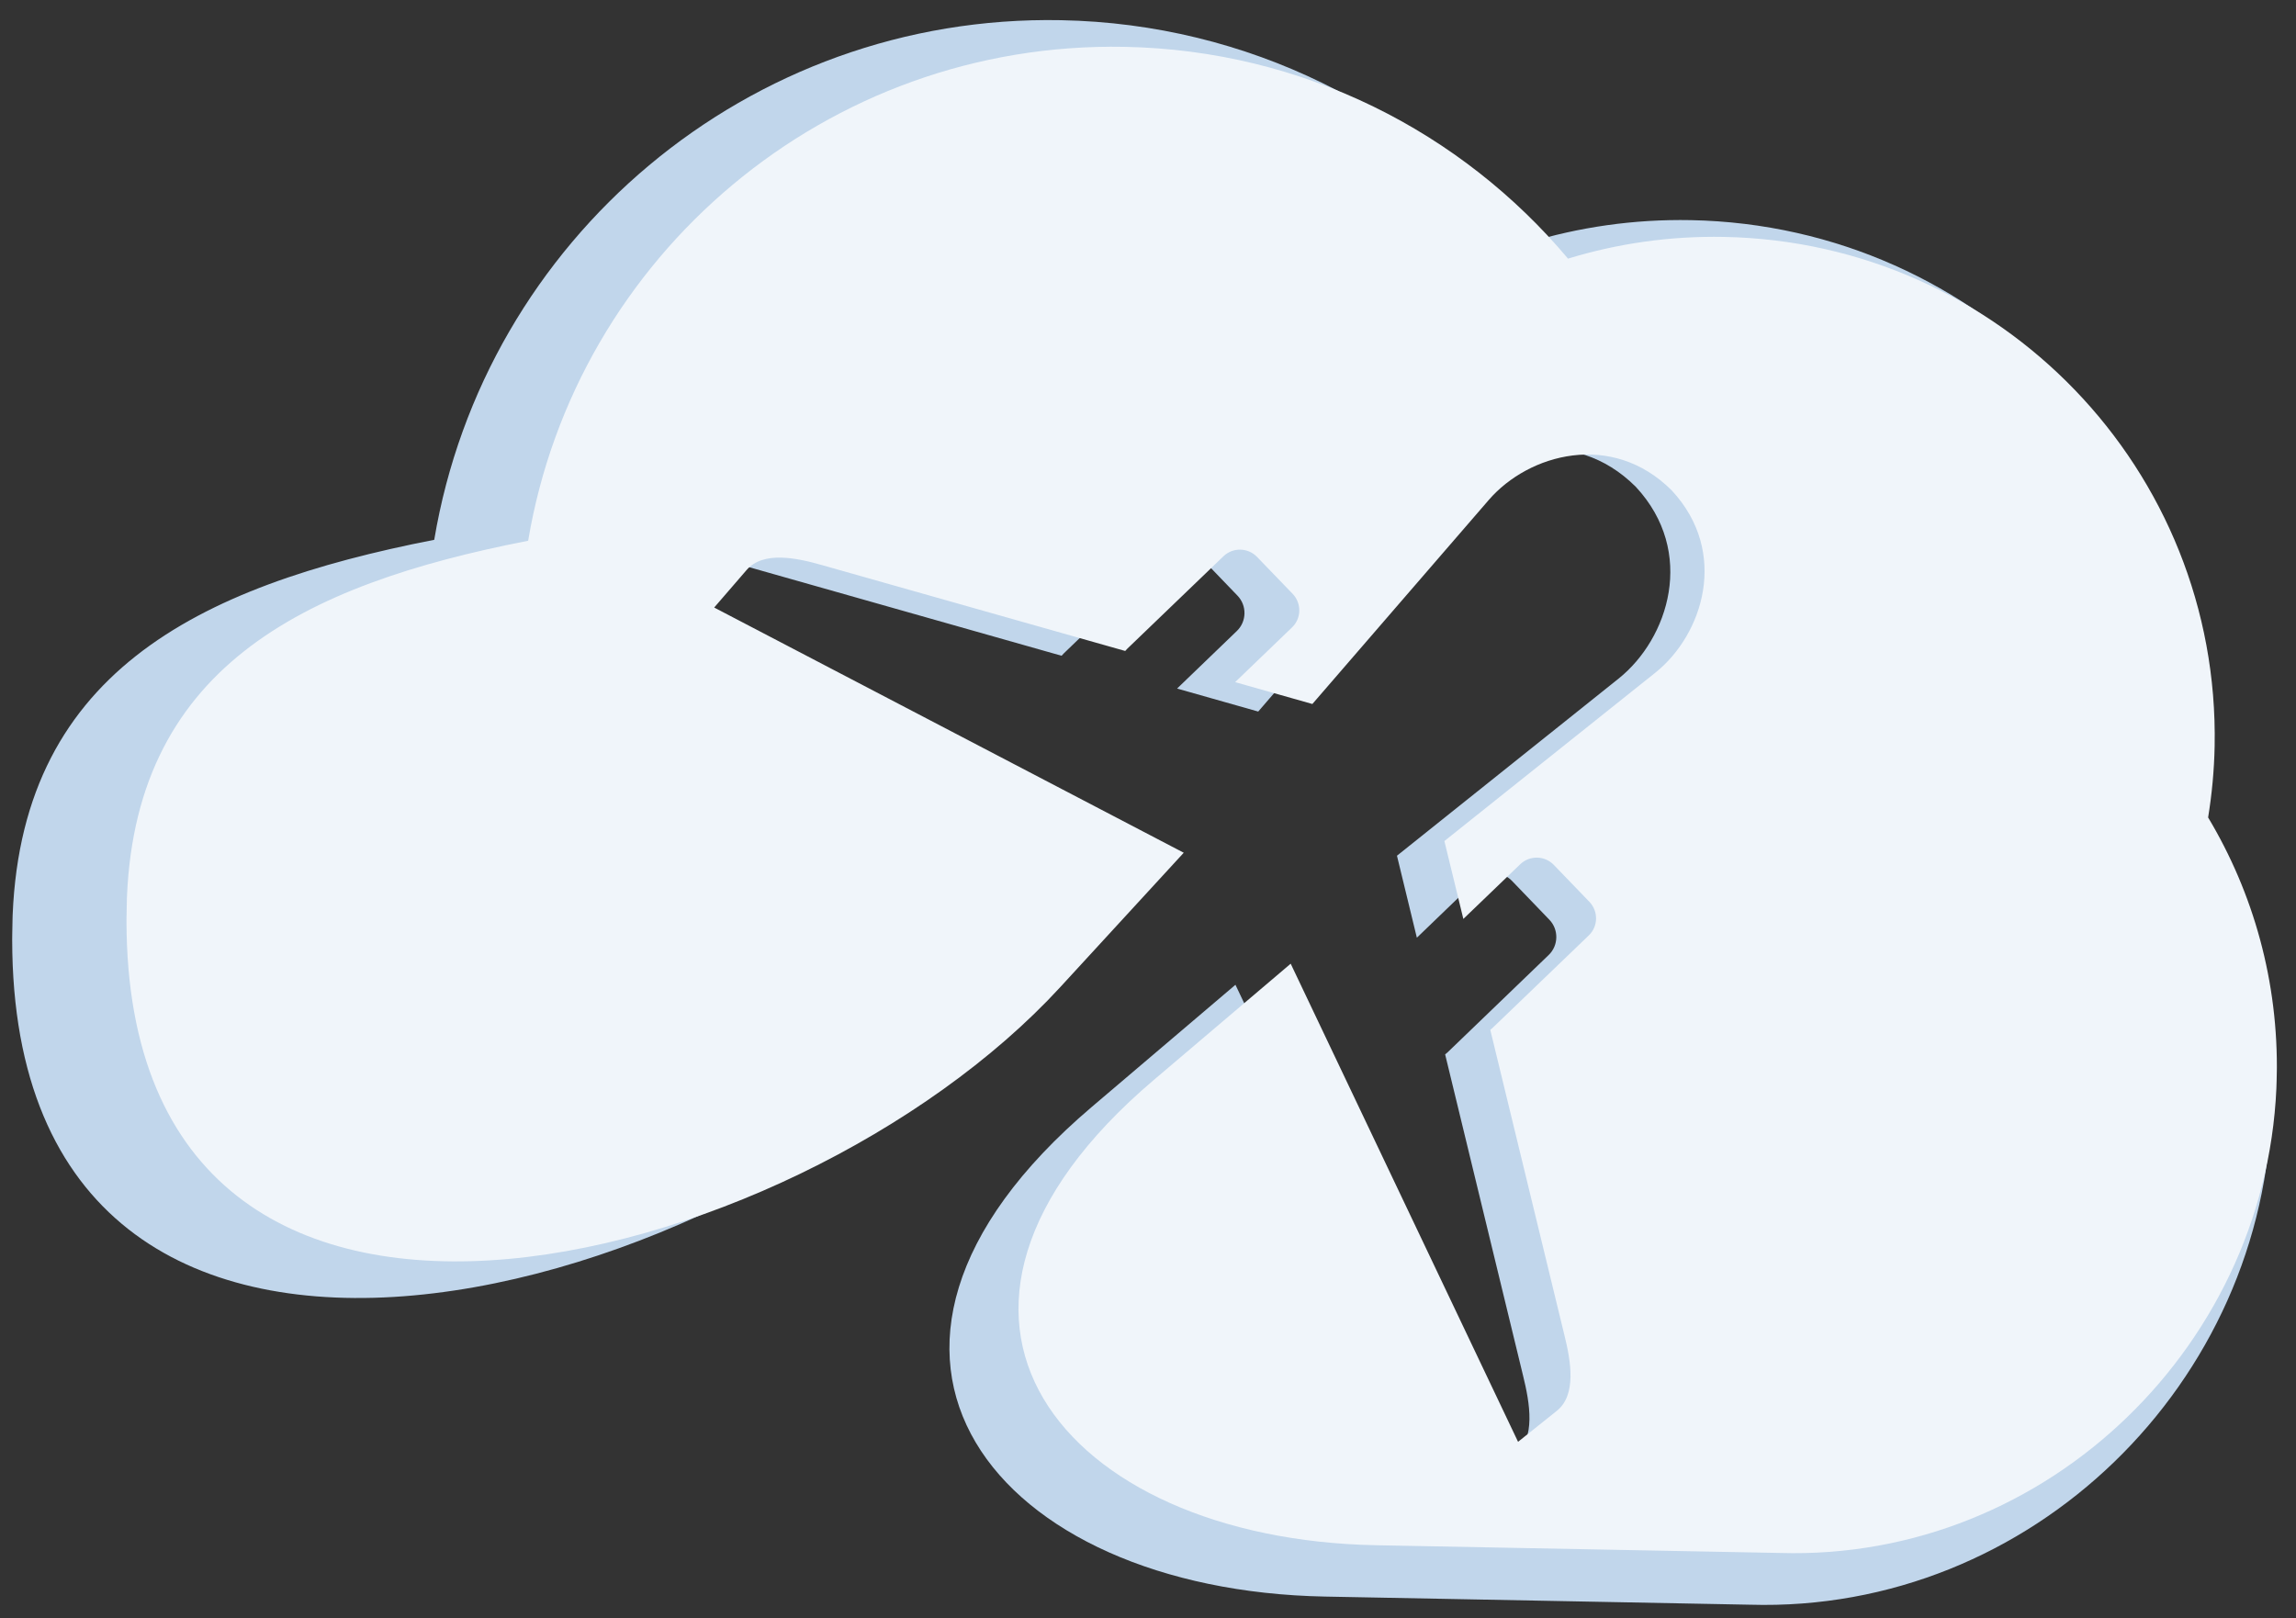 <svg xmlns="http://www.w3.org/2000/svg" xmlns:xlink="http://www.w3.org/1999/xlink" zoomAndPan="magnify" preserveAspectRatio="xMidYMid meet" version="1.0" viewBox="59.49 97.12 256.04 180.5"><rect x="59.49" y="97.12" width="256.04" height="180.5" fill="#333333" stroke="none"/><defs><clipPath id="61190cf69a"><path d="M 60 99 L 313 99 L 313 277 L 60 277 Z M 60 99 " clip-rule="nonzero"/></clipPath><clipPath id="f80fc78822"><path d="M 62.848 97.117 L 315.055 101.938 L 311.695 277.613 L 59.488 272.789 Z M 62.848 97.117 " clip-rule="nonzero"/></clipPath><clipPath id="60e47660c9"><path d="M 62.848 97.117 L 315.055 101.938 L 311.695 277.613 L 59.488 272.789 Z M 62.848 97.117 " clip-rule="nonzero"/></clipPath><clipPath id="07d7357bb2"><path d="M 73 102 L 314 102 L 314 271 L 73 271 Z M 73 102 " clip-rule="nonzero"/></clipPath><clipPath id="893b0e3bac"><path d="M 75.496 100.199 L 315.527 104.789 L 312.336 271.766 L 72.305 267.176 Z M 75.496 100.199 " clip-rule="nonzero"/></clipPath><clipPath id="8df03a9ea1"><path d="M 75.496 100.199 L 315.527 104.789 L 312.336 271.766 L 72.305 267.176 Z M 75.496 100.199 " clip-rule="nonzero"/></clipPath></defs><g clip-path="url(#61190cf69a)"><g clip-path="url(#f80fc78822)"><g clip-path="url(#60e47660c9)"><path fill="#c1d6eb" d="M 60.863 200.441 C 61.398 172.32 81.391 162.508 107.914 157.324 C 113.52 123.883 142.906 98.703 177.809 99.371 C 198.719 99.77 217.293 109.363 229.758 124.223 C 235.531 122.453 241.676 121.551 248.043 121.672 C 280.406 122.289 306.141 149.039 305.523 181.414 C 305.469 184.262 305.207 187.059 304.762 189.789 C 310.059 198.648 313.02 209.047 312.805 220.129 C 312.211 251.336 286.027 277.02 254.625 276.094 L 207.25 275.188 C 170.566 274.488 148.727 248.227 181.219 220.594 L 197.262 206.953 L 223.902 263.051 L 228.441 259.422 C 230.77 257.559 230.098 253.617 229.328 250.516 L 220.645 214.715 C 220.742 214.645 220.836 214.566 220.926 214.48 L 232.195 203.629 C 233.297 202.57 233.328 200.801 232.27 199.699 L 228.09 195.355 C 227.027 194.254 225.262 194.219 224.16 195.281 L 217.492 201.703 L 215.273 192.559 L 239.984 172.809 C 245.57 168.344 248.66 158.688 241.914 151.422 C 234.91 144.402 225.152 147.121 220.477 152.531 L 199.801 176.48 L 190.754 173.914 L 197.422 167.492 C 198.523 166.43 198.555 164.664 197.496 163.559 L 193.32 159.219 C 192.258 158.117 190.488 158.082 189.391 159.141 L 178.121 169.992 C 178.031 170.078 177.949 170.168 177.875 170.258 L 142.441 160.211 C 139.375 159.328 135.465 158.5 133.516 160.758 L 129.715 165.16 L 184.73 193.934 L 170.25 209.715 C 139.02 243.73 59.645 264.266 60.863 200.441 " fill-opacity="1" fill-rule="evenodd"/></g></g></g><g clip-path="url(#07d7357bb2)"><g clip-path="url(#893b0e3bac)"><g clip-path="url(#8df03a9ea1)"><path fill="#f0f5fa" d="M 73.609 198.41 C 74.117 171.68 93.145 162.352 118.387 157.43 C 123.723 125.641 151.688 101.707 184.906 102.344 C 204.805 102.723 222.484 111.844 234.348 125.965 C 239.84 124.285 245.691 123.426 251.75 123.543 C 282.551 124.133 307.043 149.555 306.457 180.328 C 306.406 183.035 306.152 185.695 305.73 188.293 C 310.773 196.711 313.59 206.598 313.387 217.129 C 312.82 246.793 287.906 271.207 258.02 270.324 L 212.93 269.461 C 178.016 268.793 157.23 243.832 188.156 217.57 L 203.422 204.602 L 228.777 257.926 L 233.098 254.473 C 235.312 252.703 234.676 248.957 233.941 246.012 L 225.68 211.98 C 225.77 211.914 225.859 211.84 225.941 211.758 L 236.668 201.445 C 237.719 200.438 237.746 198.758 236.738 197.707 L 232.762 193.582 C 231.75 192.531 230.07 192.5 229.023 193.508 L 222.676 199.609 L 220.562 190.922 L 244.082 172.148 C 249.398 167.902 252.336 158.727 245.918 151.82 C 239.254 145.148 229.965 147.73 225.516 152.875 L 205.84 175.637 L 197.227 173.199 L 203.574 167.094 C 204.625 166.086 204.652 164.406 203.645 163.355 L 199.668 159.23 C 198.656 158.184 196.977 158.148 195.93 159.156 L 185.203 169.469 C 185.117 169.551 185.039 169.637 184.969 169.723 L 151.25 160.172 C 148.328 159.332 144.605 158.547 142.75 160.691 L 139.133 164.879 L 191.496 192.227 L 177.715 207.227 C 147.992 239.559 72.449 259.074 73.609 198.41 " fill-opacity="1" fill-rule="evenodd"/></g></g></g></svg>